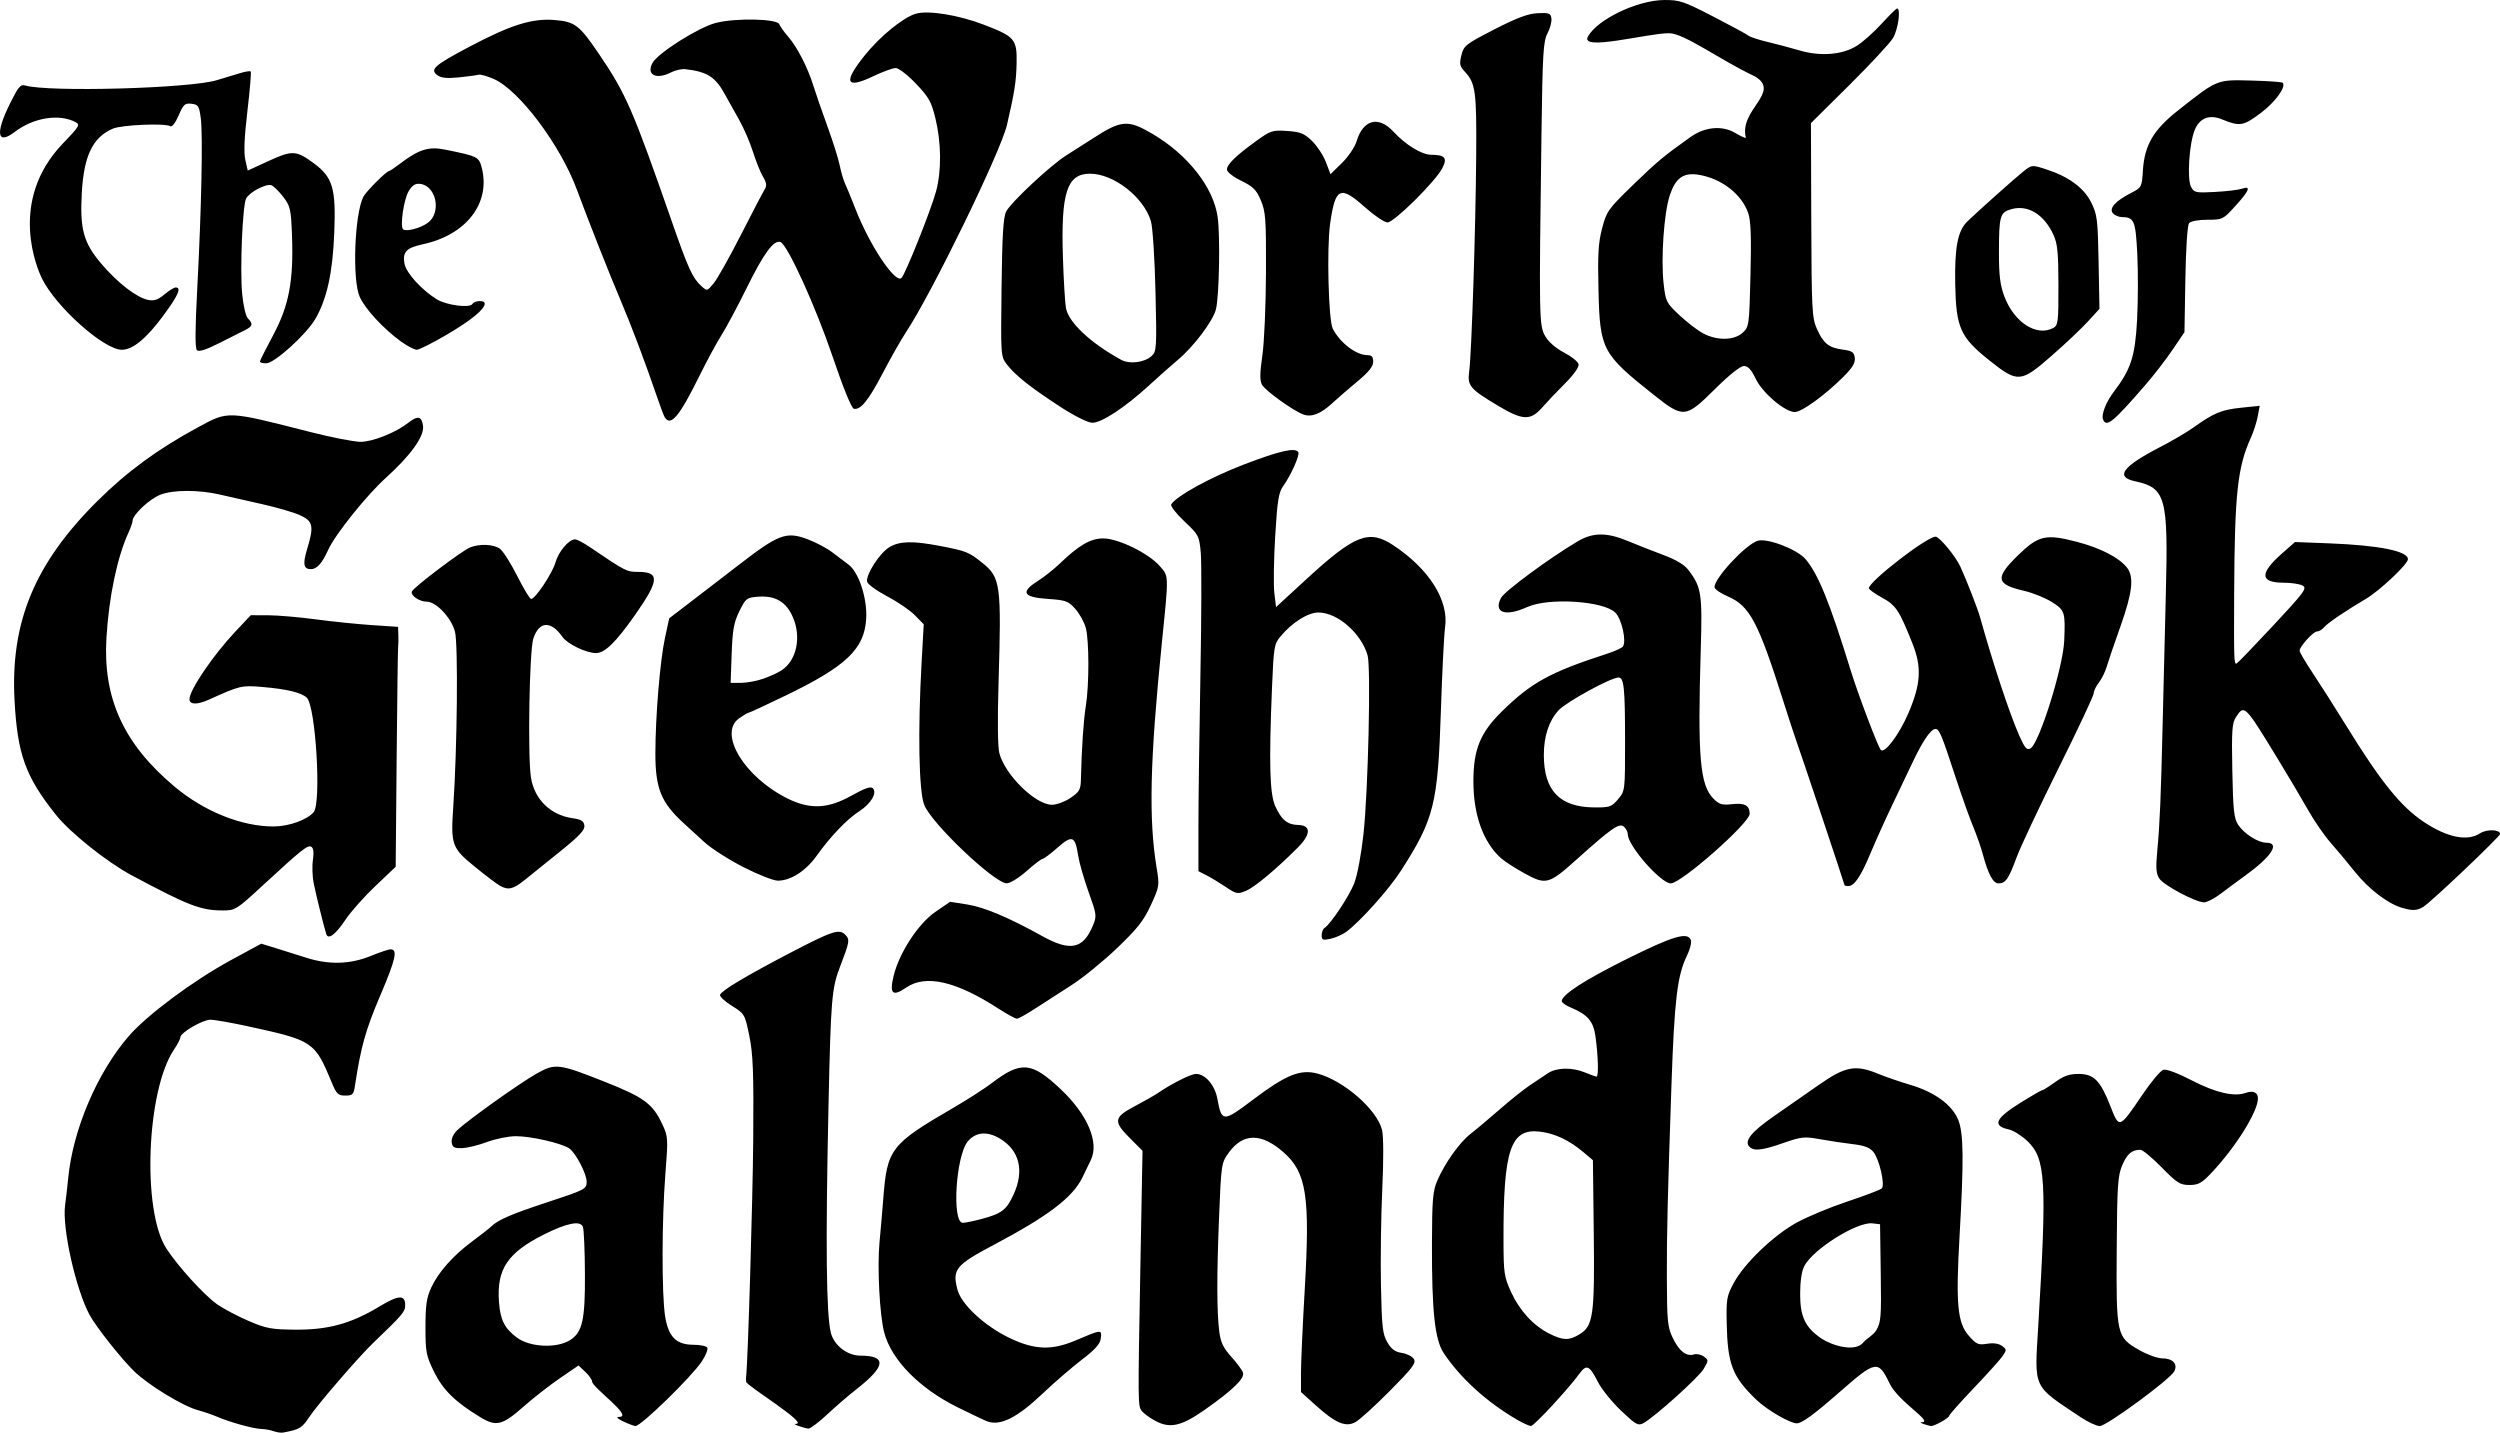 <?xml version="1.0" encoding="UTF-8" standalone="no"?>
<!-- Created with Inkscape (http://www.inkscape.org/) -->

<svg
   width="167.189mm"
   height="95.813mm"
   viewBox="0 0 167.189 95.813"
   version="1.1"
   id="svg1"
   xml:space="preserve"
   xmlns:inkscape="http://www.inkscape.org/namespaces/inkscape"
   xmlns:sodipodi="http://sodipodi.sourceforge.net/DTD/sodipodi-0.dtd"
   xmlns="http://www.w3.org/2000/svg"
   xmlns:svg="http://www.w3.org/2000/svg"><sodipodi:namedview
     id="namedview1"
     pagecolor="#ffffff"
     bordercolor="#000000"
     borderopacity="0.25"
     inkscape:showpageshadow="2"
     inkscape:pageopacity="0.0"
     inkscape:pagecheckerboard="0"
     inkscape:deskcolor="#d1d1d1"
     inkscape:document-units="mm"><inkscape:page
       x="0"
       y="0"
       width="167.189"
       height="95.813"
       id="page2"
       margin="0"
       bleed="0" /></sodipodi:namedview><defs
     id="defs1" /><g
     inkscape:label="Layer 1"
     inkscape:groupmode="layer"
     id="layer1"
     transform="translate(-14.933,-62.447)"><path
       style="fill:#000000;stroke-width:0.685"
       d="m 33.24,158.162 c -0.198,-0.077 -0.574,-0.146 -0.837,-0.153 -0.528,-0.014 -2.12,-0.455 -2.964,-0.822 -0.299,-0.13 -0.87,-0.325 -1.268,-0.433 -1.017,-0.277 -3.288,-1.661 -4.257,-2.593 -0.842,-0.81 -2.556,-2.976 -2.987,-3.773 -0.926,-1.714 -1.845,-5.817 -1.642,-7.33 0.067,-0.502 0.161,-1.32 0.209,-1.818 0.312,-3.247 1.939,-7.064 4.05,-9.502 1.231,-1.421 4.317,-3.716 6.835,-5.082 l 2.027,-1.1 0.962,0.296 c 0.529,0.163 1.447,0.452 2.039,0.641 1.509,0.484 2.934,0.448 4.302,-0.108 0.613,-0.249 1.214,-0.453 1.336,-0.453 0.502,0 0.362,0.637 -0.675,3.075 -0.992,2.332 -1.298,3.42 -1.695,6.028 -0.093,0.612 -0.158,0.679 -0.649,0.679 -0.48,0 -0.588,-0.103 -0.902,-0.86 -1.143,-2.756 -1.233,-2.817 -5.57,-3.764 -1.129,-0.246 -2.274,-0.448 -2.545,-0.448 -0.532,0 -2.014,0.866 -2.014,1.176 0,0.104 -0.191,0.473 -0.425,0.82 -1.837,2.723 -2.151,10.748 -0.521,13.286 0.77,1.199 2.565,3.17 3.425,3.762 0.436,0.3 1.381,0.798 2.1,1.107 1.159,0.498 1.513,0.563 3.119,0.576 2.18,0.017 3.717,-0.404 5.584,-1.532 1.319,-0.797 1.753,-0.821 1.753,-0.098 0,0.432 -0.154,0.612 -2.14,2.517 -0.981,0.941 -3.738,4.139 -4.287,4.972 -0.472,0.718 -0.641,0.817 -1.728,1.021 -0.151,0.028 -0.436,-0.012 -0.634,-0.089 z m 34.922,-0.494 c 0.886,0 -3.303,-2.547 -3.33,-2.813 -0.012,-0.116 -0.014,-0.266 -0.004,-0.333 0.117,-0.844 0.447,-11.832 0.478,-15.946 0.034,-4.434 -0.013,-5.64 -0.262,-6.853 -0.298,-1.454 -0.313,-1.479 -1.164,-2.009 -0.474,-0.295 -0.831,-0.629 -0.794,-0.741 0.093,-0.278 1.754,-1.272 4.675,-2.795 2.841,-1.482 3.29,-1.63 3.698,-1.222 0.32,0.32 0.295,0.47 -0.354,2.155 -0.549,1.427 -0.611,2.173 -0.765,9.239 -0.203,9.326 -0.153,14.047 0.162,15.247 0.217,0.828 1.102,1.509 1.959,1.509 1.802,0 1.716,0.715 -0.271,2.261 -0.498,0.388 -1.368,1.138 -1.934,1.667 -0.565,0.53 -1.136,0.959 -1.268,0.955 -0.132,-0.004 -1.191,-0.32 -0.826,-0.32 z M 56.34,157.202 c 0.988,0 -1.813,-1.971 -1.813,-2.372 0,-0.117 -0.204,-0.404 -0.453,-0.639 l -0.453,-0.426 -1.245,0.851 c -0.685,0.468 -1.797,1.338 -2.472,1.934 -1.367,1.206 -1.787,1.311 -2.803,0.701 -1.69,-1.015 -2.535,-1.836 -3.124,-3.032 -0.546,-1.11 -0.59,-1.33 -0.59,-3.013 0,-1.472 0.073,-1.974 0.387,-2.653 0.481,-1.04 1.483,-2.164 2.783,-3.121 0.548,-0.403 1.106,-0.841 1.24,-0.973 0.435,-0.429 1.346,-0.823 3.651,-1.581 2.644,-0.87 2.717,-0.908 2.717,-1.403 0,-0.541 -0.75,-1.966 -1.177,-2.237 -0.557,-0.353 -2.553,-0.807 -3.552,-0.807 -0.493,0 -1.362,0.175 -1.933,0.39 -0.57,0.214 -1.322,0.398 -1.671,0.408 -0.524,0.015 -0.644,-0.052 -0.691,-0.386 -0.035,-0.245 0.112,-0.566 0.373,-0.815 0.69,-0.659 4.167,-3.139 5.287,-3.772 1.271,-0.717 1.48,-0.692 4.638,0.562 2.572,1.021 3.143,1.445 3.786,2.813 0.387,0.823 0.394,0.94 0.206,3.328 -0.242,3.074 -0.25,8.072 -0.017,9.519 0.223,1.381 0.745,1.902 1.905,1.902 0.437,0 0.848,0.086 0.913,0.192 0.065,0.105 -0.098,0.518 -0.362,0.917 -0.686,1.037 -4.061,4.326 -4.439,4.326 -0.175,0 -1.635,-0.613 -1.092,-0.613 z m -3.292,-5.129 c 0.834,-0.521 1.02,-1.342 1.003,-4.43 -0.008,-1.56 -0.069,-2.976 -0.135,-3.148 -0.167,-0.436 -1.044,-0.268 -2.567,0.49 -2.467,1.228 -3.21,2.332 -3.047,4.531 0.089,1.203 0.371,1.765 1.198,2.382 0.868,0.648 2.65,0.736 3.548,0.175 z m 39.145,5.394 c -0.356,-0.193 -0.755,-0.482 -0.887,-0.641 -0.282,-0.339 -0.281,-0.315 -0.102,-10.072 l 0.135,-7.348 -0.835,-0.835 c -1.13,-1.13 -1.092,-1.402 0.297,-2.134 0.623,-0.328 1.336,-0.735 1.585,-0.905 0.924,-0.63 2.197,-1.266 2.532,-1.266 0.619,0 1.263,0.753 1.43,1.674 0.283,1.555 0.382,1.558 2.349,0.071 2.233,-1.687 3.19,-2.076 4.351,-1.766 1.756,0.468 3.982,2.417 4.311,3.773 0.099,0.408 0.105,2.006 0.014,3.947 -0.084,1.793 -0.124,4.692 -0.089,6.441 0.056,2.784 0.109,3.258 0.427,3.804 0.27,0.464 0.519,0.647 0.969,0.714 0.333,0.05 0.695,0.233 0.804,0.406 0.168,0.267 -0.078,0.594 -1.612,2.141 -0.995,1.004 -2.033,1.944 -2.305,2.088 -0.656,0.347 -1.326,0.059 -2.654,-1.139 l -0.976,-0.881 -6.9e-4,-1.263 c -5.6e-4,-0.694 0.113,-3.219 0.252,-5.61 0.363,-6.233 0.118,-7.809 -1.423,-9.163 -1.482,-1.301 -2.701,-1.293 -3.655,0.024 -0.498,0.688 -0.508,0.751 -0.651,4.284 -0.162,3.986 -0.156,6.401 0.019,7.734 0.089,0.676 0.277,1.064 0.79,1.63 0.371,0.409 0.726,0.885 0.788,1.059 0.139,0.383 -0.661,1.162 -2.572,2.504 -1.55,1.088 -2.317,1.258 -3.293,0.727 z m 24.196,-0.076 c -2.026,-1.175 -3.804,-2.792 -4.915,-4.47 -0.586,-0.885 -0.791,-2.811 -0.778,-7.3 0.008,-2.922 0.058,-3.522 0.351,-4.205 0.502,-1.171 1.488,-2.563 2.214,-3.125 0.35,-0.271 1.221,-1.004 1.935,-1.628 0.714,-0.624 1.632,-1.358 2.039,-1.63 0.408,-0.273 0.955,-0.638 1.215,-0.812 0.582,-0.389 1.629,-0.408 2.494,-0.046 0.358,0.149 0.702,0.272 0.764,0.272 0.141,1.7e-4 0.102,-1.401 -0.074,-2.678 -0.142,-1.029 -0.518,-1.468 -1.669,-1.949 -0.324,-0.135 -0.589,-0.323 -0.589,-0.418 0,-0.43 1.527,-1.419 4.38,-2.836 3.083,-1.531 4.04,-1.813 4.255,-1.253 0.06,0.157 -0.057,0.626 -0.261,1.042 -0.642,1.308 -0.839,2.943 -1.033,8.545 -0.262,7.592 -0.322,10.081 -0.312,13.005 0.01,2.923 0.047,3.299 0.403,4.034 0.424,0.875 0.908,1.246 1.415,1.085 0.176,-0.056 0.47,0.009 0.654,0.143 0.325,0.237 0.324,0.261 -0.009,0.826 -0.341,0.577 -3.296,3.233 -4.041,3.632 -0.345,0.185 -0.509,0.092 -1.49,-0.843 -0.606,-0.578 -1.295,-1.432 -1.532,-1.898 -0.57,-1.123 -0.774,-1.22 -1.234,-0.586 -0.743,1.024 -3.051,3.517 -3.254,3.515 -0.113,-0.001 -0.532,-0.191 -0.931,-0.422 z m 4.182,-5.715 c 0.911,-0.555 1.011,-1.27 0.946,-6.782 l -0.057,-4.857 -0.634,-0.536 c -0.949,-0.802 -1.913,-1.257 -2.914,-1.375 -1.97,-0.233 -2.448,1.205 -2.431,7.317 0.006,2.153 0.043,2.399 0.516,3.429 0.572,1.244 1.489,2.235 2.566,2.773 0.91,0.454 1.305,0.46 2.006,0.032 z m 22.867,5.884 c 0.844,0 -1.542,-1.354 -2.14,-2.598 -0.758,-1.576 -0.911,-1.549 -3.353,0.591 -1.679,1.472 -2.511,2.081 -2.843,2.081 -0.468,0 -2.016,-0.904 -2.73,-1.593 -1.592,-1.538 -1.909,-2.365 -1.965,-5.123 -0.033,-1.602 0.004,-1.809 0.482,-2.687 0.715,-1.313 2.635,-3.155 4.183,-4.013 0.712,-0.394 2.249,-1.034 3.416,-1.422 1.167,-0.388 2.197,-0.781 2.289,-0.872 0.234,-0.234 -0.158,-1.943 -0.559,-2.438 -0.238,-0.295 -0.607,-0.434 -1.389,-0.525 -0.586,-0.069 -1.572,-0.217 -2.192,-0.329 -1.035,-0.188 -1.233,-0.167 -2.432,0.251 -1.434,0.501 -1.971,0.561 -2.279,0.253 -0.373,-0.373 0.128,-0.996 1.646,-2.049 0.811,-0.562 2.167,-1.507 3.014,-2.099 1.755,-1.228 2.448,-1.356 3.952,-0.729 0.467,0.195 1.438,0.528 2.157,0.741 1.62,0.479 2.796,1.341 3.197,2.341 0.358,0.895 0.379,2.654 0.09,7.717 -0.262,4.601 -0.147,5.85 0.617,6.72 0.502,0.572 0.633,0.629 1.222,0.535 0.422,-0.068 0.781,-0.017 0.997,0.142 0.316,0.231 0.319,0.275 0.043,0.677 -0.162,0.236 -1.033,1.204 -1.935,2.15 -0.902,0.947 -1.641,1.78 -1.642,1.852 -0.002,0.14 -0.973,0.685 -1.216,0.683 -0.08,-6.2e-4 -0.931,-0.254 -0.63,-0.254 z m -3.874,-5.356 c 0.164,-0.219 0.628,-0.444 0.829,-0.77 0.334,-0.545 0.36,-0.859 0.317,-3.854 l -0.047,-3.261 -0.514,-0.059 c -1.025,-0.117 -3.972,1.732 -4.554,2.859 -0.174,0.337 -0.276,1.028 -0.276,1.874 0,1.52 0.349,2.243 1.435,2.975 0.663,0.447 2.269,0.957 2.81,0.235 z m 14.5,5.009 c -3.235,-2.158 -3.078,-1.818 -2.819,-6.137 0.581,-9.692 0.496,-11.149 -0.72,-12.31 -0.382,-0.365 -0.942,-0.717 -1.245,-0.784 -1.135,-0.249 -0.921,-0.733 0.799,-1.805 0.727,-0.453 1.373,-0.824 1.435,-0.824 0.062,0 0.45,-0.245 0.863,-0.543 0.563,-0.408 0.949,-0.543 1.546,-0.543 1.036,0 1.468,0.432 2.136,2.135 0.61,1.555 0.579,1.566 2.172,-0.779 0.57,-0.839 1.186,-1.572 1.37,-1.631 0.205,-0.065 0.95,0.211 1.93,0.717 1.589,0.82 2.816,1.102 3.588,0.825 0.49,-0.176 0.815,-0.029 0.815,0.368 0,0.89 -1.51,3.3 -3.148,5.022 -0.615,0.647 -0.844,0.77 -1.434,0.77 -0.624,0 -0.829,-0.13 -1.856,-1.177 -0.635,-0.648 -1.274,-1.177 -1.42,-1.177 -0.573,0 -0.887,0.266 -1.214,1.027 -0.301,0.703 -0.344,1.346 -0.372,5.635 -0.038,5.732 -0.008,5.863 1.503,6.73 0.531,0.304 1.22,0.554 1.532,0.555 0.719,0.002 1.071,0.385 0.808,0.878 -0.29,0.542 -4.527,3.652 -4.975,3.652 -0.216,0 -0.798,-0.271 -1.294,-0.602 z m -73.089,0.297 c -0.149,-0.052 -1.04,-0.473 -1.98,-0.937 -2.558,-1.262 -4.431,-3.16 -4.924,-4.991 -0.311,-1.156 -0.48,-4.381 -0.319,-6.074 0.082,-0.853 0.195,-2.163 0.252,-2.91 0.252,-3.309 0.502,-3.635 4.634,-6.035 0.957,-0.556 2.132,-1.31 2.612,-1.676 1.965,-1.5 2.668,-1.438 4.623,0.407 1.786,1.685 2.582,3.553 2.013,4.725 -0.084,0.173 -0.34,0.701 -0.568,1.174 -0.641,1.326 -2.281,2.575 -5.891,4.486 -2.594,1.373 -2.827,1.66 -2.459,3.027 0.267,0.992 1.815,2.422 3.489,3.225 1.66,0.795 2.812,0.837 4.405,0.159 1.74,-0.741 1.759,-0.742 1.69,-0.152 -0.045,0.388 -0.357,0.741 -1.277,1.446 -0.67,0.513 -1.84,1.524 -2.6,2.246 -1.705,1.619 -2.82,2.186 -3.7,1.88 z m -0.445,-13.53 c 1.399,-0.372 1.71,-0.608 2.192,-1.662 0.72,-1.573 0.393,-2.927 -0.897,-3.714 -0.859,-0.524 -1.633,-0.462 -2.167,0.172 -0.806,0.957 -1.082,5.455 -0.335,5.449 0.161,-0.001 0.705,-0.112 1.208,-0.246 z m 1.23,-14.045 c -2.873,-1.87 -4.907,-2.342 -6.223,-1.444 -0.915,0.625 -1.132,0.425 -0.843,-0.778 0.367,-1.528 1.644,-3.491 2.783,-4.275 l 0.992,-0.683 1.151,0.181 c 1.135,0.178 2.772,0.868 5.016,2.115 1.871,1.04 2.731,0.864 3.38,-0.691 0.275,-0.658 0.265,-0.735 -0.282,-2.258 -0.312,-0.867 -0.626,-1.966 -0.699,-2.441 -0.201,-1.317 -0.398,-1.391 -1.388,-0.519 -0.468,0.412 -0.919,0.75 -1.001,0.75 -0.082,0 -0.563,0.367 -1.067,0.815 -0.508,0.451 -1.097,0.814 -1.319,0.812 -0.825,-0.006 -5.045,-4.017 -5.52,-5.246 -0.359,-0.93 -0.432,-4.912 -0.174,-9.527 l 0.142,-2.549 -0.595,-0.607 c -0.327,-0.334 -1.166,-0.906 -1.863,-1.271 -0.697,-0.365 -1.295,-0.802 -1.328,-0.971 -0.091,-0.469 0.833,-1.906 1.478,-2.3 0.686,-0.418 1.554,-0.442 3.382,-0.092 1.77,0.339 1.942,0.407 2.848,1.135 1.218,0.978 1.28,1.439 1.082,8.011 -0.076,2.522 -0.055,4.315 0.057,4.729 0.393,1.458 2.417,3.436 3.516,3.436 0.311,0 0.869,-0.207 1.241,-0.459 0.593,-0.403 0.678,-0.553 0.694,-1.223 0.047,-2.074 0.173,-3.949 0.33,-4.93 0.227,-1.42 0.225,-4.344 -0.003,-5.215 -0.099,-0.378 -0.414,-0.948 -0.699,-1.268 -0.474,-0.531 -0.634,-0.589 -1.846,-0.672 -1.648,-0.112 -1.843,-0.453 -0.68,-1.187 0.42,-0.265 1.095,-0.8 1.5,-1.189 1.271,-1.221 2.047,-1.669 2.892,-1.669 0.999,0 3.022,0.987 3.771,1.84 0.623,0.709 0.617,0.514 0.152,5.104 -0.802,7.924 -0.894,11.827 -0.354,15.081 0.198,1.195 0.189,1.252 -0.385,2.498 -0.478,1.038 -0.9,1.573 -2.262,2.876 -0.921,0.88 -2.296,1.998 -3.057,2.483 -0.761,0.486 -1.848,1.186 -2.417,1.557 -0.569,0.371 -1.118,0.676 -1.221,0.679 -0.103,0.003 -0.633,-0.285 -1.177,-0.639 z m 21.563,-4.946 c 0,-0.201 0.083,-0.417 0.185,-0.48 0.402,-0.249 1.645,-2.114 1.987,-2.983 0.21,-0.532 0.473,-1.932 0.623,-3.315 0.313,-2.884 0.503,-11.14 0.274,-11.938 -0.423,-1.475 -2.017,-2.865 -3.285,-2.865 -0.699,0 -1.745,0.656 -2.525,1.583 -0.44,0.522 -0.468,0.692 -0.582,3.424 -0.21,5.072 -0.154,7.13 0.217,7.946 0.419,0.921 0.811,1.242 1.533,1.257 0.864,0.017 0.862,0.617 -0.003,1.487 -1.444,1.452 -2.886,2.659 -3.472,2.908 -0.576,0.244 -0.65,0.23 -1.359,-0.245 -0.412,-0.277 -0.994,-0.628 -1.293,-0.781 l -0.543,-0.278 -0.001,-2.989 c -6.02e-4,-1.644 0.059,-6.168 0.132,-10.054 0.073,-3.886 0.085,-7.595 0.026,-8.242 -0.104,-1.143 -0.137,-1.205 -1.102,-2.115 -0.547,-0.516 -0.941,-1.026 -0.874,-1.133 0.346,-0.56 2.618,-1.806 4.86,-2.665 2.392,-0.917 3.436,-1.154 3.639,-0.826 0.112,0.181 -0.481,1.52 -0.99,2.235 -0.331,0.464 -0.409,0.944 -0.557,3.383 -0.095,1.563 -0.121,3.27 -0.058,3.793 l 0.114,0.951 2.025,-1.862 c 3.249,-2.988 4.188,-3.353 5.827,-2.267 2.392,1.585 3.721,3.7 3.452,5.495 -0.068,0.455 -0.194,2.963 -0.279,5.573 -0.203,6.231 -0.452,7.233 -2.66,10.674 -0.817,1.274 -2.752,3.435 -3.682,4.113 -0.249,0.181 -0.718,0.387 -1.042,0.457 -0.512,0.111 -0.589,0.08 -0.589,-0.238 z m -66.568,-0.073 c -0.15,-0.457 -0.683,-2.606 -0.842,-3.393 -0.091,-0.448 -0.115,-1.152 -0.053,-1.564 0.073,-0.489 0.038,-0.794 -0.102,-0.88 -0.239,-0.148 -0.618,0.153 -3.25,2.58 -1.764,1.626 -1.843,1.676 -2.682,1.675 -1.47,-0.002 -2.286,-0.317 -6.117,-2.367 -1.62,-0.867 -4.087,-2.837 -5.024,-4.014 -2.047,-2.568 -2.584,-4.049 -2.779,-7.657 -0.284,-5.241 1.341,-9.16 5.522,-13.323 1.985,-1.976 4.042,-3.486 6.738,-4.945 2.063,-1.116 1.896,-1.123 7.533,0.313 1.413,0.36 2.921,0.654 3.351,0.653 0.809,-0.002 2.35,-0.615 3.176,-1.265 0.641,-0.505 0.902,-0.456 0.997,0.188 0.102,0.694 -0.81,1.972 -2.487,3.487 -1.291,1.167 -3.392,3.789 -3.852,4.81 -0.408,0.905 -0.759,1.296 -1.162,1.296 -0.492,0 -0.553,-0.343 -0.244,-1.363 0.463,-1.526 0.392,-1.851 -0.493,-2.25 -0.423,-0.191 -1.585,-0.528 -2.581,-0.748 -0.996,-0.22 -2.219,-0.497 -2.717,-0.616 -1.436,-0.342 -3.184,-0.341 -4.042,0.003 -0.729,0.292 -1.846,1.343 -1.846,1.738 0,0.106 -0.118,0.45 -0.262,0.764 -0.761,1.656 -1.316,4.286 -1.484,7.034 -0.249,4.068 1.14,7.115 4.551,9.979 1.984,1.666 4.495,2.674 6.642,2.665 1.014,-0.004 2.24,-0.447 2.667,-0.962 0.519,-0.628 0.134,-7.05 -0.459,-7.643 -0.344,-0.344 -1.31,-0.579 -2.959,-0.721 -1.408,-0.121 -1.502,-0.099 -3.595,0.847 -0.783,0.354 -1.296,0.34 -1.296,-0.035 0,-0.604 1.57,-2.922 3.035,-4.48 l 1.064,-1.132 1.166,0.003 c 0.641,0.002 2.062,0.124 3.158,0.271 1.096,0.147 2.787,0.321 3.759,0.386 l 1.766,0.118 0.021,0.561 c 0.012,0.309 0.006,0.64 -0.013,0.736 -0.019,0.096 -0.064,3.453 -0.1,7.461 l -0.065,7.287 -1.365,1.296 c -0.751,0.713 -1.651,1.728 -2.001,2.255 -0.651,0.981 -1.145,1.349 -1.275,0.952 z m 138.793,-1.765 c -0.946,-0.284 -2.207,-1.25 -3.116,-2.387 -0.498,-0.623 -1.241,-1.512 -1.651,-1.977 -0.41,-0.464 -1.085,-1.445 -1.499,-2.179 -0.415,-0.734 -1.326,-2.273 -2.025,-3.418 -2.205,-3.614 -2.232,-3.641 -2.789,-2.792 -0.265,0.405 -0.299,0.894 -0.247,3.586 0.051,2.633 0.111,3.195 0.387,3.616 0.397,0.605 1.337,1.204 1.892,1.205 0.944,0.001 0.34,0.935 -1.427,2.206 -0.461,0.332 -1.187,0.868 -1.612,1.192 -0.426,0.324 -0.932,0.589 -1.125,0.589 -0.558,0 -2.697,-1.137 -2.996,-1.592 -0.219,-0.333 -0.245,-0.708 -0.133,-1.902 0.167,-1.781 0.239,-3.502 0.358,-8.552 0.049,-2.092 0.144,-5.964 0.211,-8.605 0.163,-6.464 -0.003,-7.067 -2.073,-7.513 -1.339,-0.288 -0.823,-0.987 1.688,-2.282 0.797,-0.411 1.827,-1.018 2.288,-1.348 1.312,-0.939 1.832,-1.151 3.148,-1.286 l 1.226,-0.126 -0.132,0.707 c -0.073,0.389 -0.28,1.033 -0.461,1.432 -0.891,1.965 -1.083,3.741 -1.115,10.325 -0.022,4.558 -0.012,4.848 0.164,4.77 0.075,-0.033 1.178,-1.177 2.45,-2.542 2.105,-2.259 2.281,-2.499 1.958,-2.672 -0.195,-0.105 -0.758,-0.19 -1.251,-0.19 -1.61,0 -1.642,-0.619 -0.1,-1.976 l 0.847,-0.745 2.282,0.088 c 3.344,0.13 5.271,0.517 5.271,1.061 0,0.326 -1.884,2.104 -2.808,2.649 -1.384,0.817 -2.565,1.619 -2.798,1.9 -0.129,0.156 -0.34,0.283 -0.468,0.283 -0.256,0 -1.171,1.009 -1.171,1.29 0,0.097 0.392,0.763 0.871,1.481 0.479,0.718 1.508,2.336 2.287,3.597 2.283,3.697 3.611,5.341 5.137,6.362 1.562,1.046 2.922,1.326 3.763,0.775 0.453,-0.297 1.349,-0.271 1.347,0.039 -0.001,0.179 -4.664,4.604 -5.143,4.881 -0.438,0.253 -0.721,0.263 -1.431,0.05 z M 48.345,121.669 c -0.199,-0.113 -0.95,-0.684 -1.669,-1.268 -1.526,-1.241 -1.605,-1.462 -1.431,-4.003 0.266,-3.886 0.334,-10.902 0.113,-11.716 -0.252,-0.93 -1.258,-1.997 -1.883,-1.997 -0.491,0 -1.095,-0.411 -0.998,-0.679 0.099,-0.274 3.384,-2.758 3.913,-2.959 0.644,-0.245 1.55,-0.202 1.971,0.093 0.204,0.143 0.723,0.958 1.153,1.811 0.431,0.854 0.852,1.552 0.937,1.552 0.28,0 1.419,-1.71 1.63,-2.446 0.21,-0.733 0.895,-1.54 1.308,-1.54 0.124,0 0.556,0.224 0.961,0.498 2.429,1.645 2.488,1.676 3.245,1.676 1.474,0 1.437,0.554 -0.19,2.876 -1.286,1.835 -2.029,2.56 -2.621,2.555 -0.657,-0.005 -1.905,-0.609 -2.235,-1.08 -0.775,-1.106 -1.563,-1.062 -1.95,0.11 -0.265,0.802 -0.384,7.868 -0.158,9.294 0.233,1.463 1.313,2.515 2.792,2.72 0.562,0.078 0.737,0.187 0.78,0.486 0.042,0.297 -0.325,0.692 -1.603,1.721 -0.912,0.734 -1.987,1.6 -2.389,1.924 -0.78,0.628 -1.102,0.699 -1.678,0.372 z m 89.94,-0.032 c 0,-0.074 -2.954,-8.916 -3.276,-9.805 -0.108,-0.299 -0.468,-1.399 -0.799,-2.445 -1.7,-5.367 -2.258,-6.421 -3.735,-7.057 -0.486,-0.209 -0.884,-0.488 -0.884,-0.62 0,-0.608 2.079,-2.842 2.882,-3.097 0.638,-0.202 2.65,0.569 3.21,1.231 0.852,1.007 1.612,2.883 3.023,7.459 0.485,1.574 1.829,5.117 2.008,5.297 0.263,0.263 1.232,-1.032 1.849,-2.471 0.831,-1.94 0.897,-3.066 0.272,-4.637 -0.891,-2.238 -1.112,-2.572 -2.037,-3.075 -0.485,-0.264 -0.881,-0.549 -0.881,-0.634 0,-0.45 3.875,-3.446 4.457,-3.446 0.257,0 1.335,1.299 1.654,1.993 0.43,0.935 1.167,2.83 1.337,3.442 0.854,3.062 1.96,6.403 2.597,7.843 0.382,0.864 0.517,1.02 0.762,0.883 0.583,-0.326 2.181,-5.428 2.255,-7.199 0.08,-1.927 0.045,-2.039 -0.817,-2.586 -0.439,-0.279 -1.275,-0.617 -1.857,-0.751 -1.897,-0.438 -1.973,-0.856 -0.429,-2.367 1.374,-1.344 1.871,-1.459 3.956,-0.912 1.572,0.412 2.79,1.038 3.336,1.713 0.494,0.61 0.38,1.667 -0.421,3.919 -0.408,1.146 -0.824,2.367 -0.926,2.714 -0.101,0.347 -0.338,0.827 -0.526,1.066 -0.188,0.239 -0.342,0.561 -0.342,0.714 0,0.154 -1.057,2.405 -2.349,5.002 -1.292,2.598 -2.557,5.287 -2.811,5.977 -0.536,1.451 -0.733,1.735 -1.205,1.735 -0.369,0 -0.691,-0.603 -1.065,-1.993 -0.121,-0.448 -0.407,-1.264 -0.637,-1.811 -0.23,-0.548 -0.752,-2.015 -1.161,-3.261 -0.965,-2.939 -1.099,-3.261 -1.357,-3.261 -0.308,0 -0.853,0.8 -1.545,2.264 -0.329,0.697 -0.95,2.002 -1.38,2.898 -0.43,0.897 -1.068,2.313 -1.418,3.148 -0.663,1.582 -1.081,2.196 -1.494,2.196 -0.134,0 -0.244,-0.031 -0.244,-0.068 z m -21.398,-0.783 c -0.635,-0.349 -1.348,-0.81 -1.584,-1.024 -1.186,-1.076 -1.835,-2.888 -1.835,-5.125 0,-2.135 0.451,-3.247 1.892,-4.667 1.977,-1.948 3.239,-2.64 7.075,-3.882 0.498,-0.161 0.963,-0.375 1.032,-0.474 0.248,-0.353 -0.074,-1.813 -0.496,-2.253 -0.763,-0.795 -4.469,-1.037 -5.906,-0.385 -1.462,0.663 -2.27,0.38 -1.75,-0.614 0.234,-0.446 3.226,-2.654 5.115,-3.774 1.049,-0.622 1.969,-0.62 3.453,0.006 0.498,0.21 1.505,0.606 2.237,0.879 0.924,0.345 1.459,0.666 1.748,1.05 0.846,1.122 0.916,1.575 0.805,5.263 -0.217,7.219 -0.057,9.098 0.851,10.006 0.384,0.384 0.575,0.44 1.243,0.365 0.846,-0.095 1.176,0.086 1.176,0.647 0,0.614 -4.578,4.651 -5.274,4.651 -0.669,0 -2.875,-2.518 -2.877,-3.284 -3.7e-4,-0.162 -0.121,-0.395 -0.268,-0.517 -0.305,-0.253 -0.823,0.11 -3.166,2.212 -1.847,1.658 -2.038,1.708 -3.473,0.919 z m 6.256,-4.96 c 0.468,-0.556 0.469,-0.564 0.467,-3.94 -0.003,-3.521 -0.073,-4.198 -0.439,-4.198 -0.509,0 -3.499,1.638 -4.012,2.198 -0.646,0.705 -0.981,1.726 -0.981,2.987 0,2.384 1.066,3.488 3.38,3.503 1.028,0.007 1.153,-0.037 1.585,-0.55 z m -58.489,4.545 c -0.975,-0.497 -2.154,-1.251 -2.618,-1.676 -0.465,-0.425 -1.086,-0.993 -1.38,-1.263 -1.508,-1.381 -1.894,-2.327 -1.894,-4.64 0,-2.487 0.309,-6.212 0.644,-7.763 l 0.281,-1.3 1.732,-1.326 c 0.953,-0.73 2.232,-1.714 2.844,-2.187 2.734,-2.117 3.25,-2.313 4.673,-1.777 0.564,0.213 1.31,0.608 1.658,0.878 0.348,0.27 0.835,0.638 1.082,0.818 0.69,0.501 1.271,2.287 1.184,3.64 -0.13,2.01 -1.329,3.153 -5.356,5.105 -1.32,0.64 -2.448,1.163 -2.508,1.163 -0.06,0 -0.345,0.169 -0.635,0.375 -1.418,1.009 0.354,3.935 3.248,5.365 1.5,0.741 2.691,0.687 4.259,-0.191 0.885,-0.496 1.296,-0.639 1.435,-0.5 0.307,0.307 -0.12,1.035 -0.902,1.538 -0.824,0.529 -1.918,1.671 -2.85,2.976 -0.731,1.022 -1.738,1.669 -2.6,1.669 -0.287,0 -1.32,-0.406 -2.295,-0.903 z m 1.318,-12.598 c 0.429,-0.15 0.984,-0.405 1.232,-0.568 0.996,-0.653 1.331,-2.198 0.765,-3.527 -0.445,-1.044 -1.171,-1.479 -2.324,-1.395 -0.779,0.057 -0.835,0.1 -1.263,0.965 -0.372,0.752 -0.46,1.237 -0.518,2.853 l -0.07,1.947 0.699,-0.003 c 0.385,-10e-4 1.051,-0.125 1.48,-0.274 z M 85.842,89.651 C 83.876,88.376 82.844,87.56 82.28,86.834 81.859,86.292 81.857,86.273 81.912,81.688 c 0.042,-3.516 0.116,-4.719 0.31,-5.096 0.323,-0.625 3.007,-3.129 4.038,-3.767 0.429,-0.266 1.204,-0.759 1.721,-1.096 1.937,-1.262 2.375,-1.298 4.018,-0.333 2.37,1.392 4.088,3.582 4.365,5.565 0.181,1.299 0.104,5.339 -0.118,6.185 -0.209,0.795 -1.491,2.488 -2.562,3.384 -0.428,0.358 -1.287,1.12 -1.909,1.692 -1.58,1.455 -3.182,2.509 -3.796,2.497 -0.3,-0.006 -1.176,-0.443 -2.138,-1.067 z m 6.105,-3.394 c 0.336,-0.304 0.349,-0.518 0.26,-4.31 -0.051,-2.194 -0.188,-4.31 -0.303,-4.7 -0.474,-1.609 -2.49,-3.184 -4.074,-3.184 -1.545,0 -1.953,1.258 -1.814,5.593 0.049,1.532 0.141,3.062 0.205,3.402 0.18,0.96 1.664,2.346 3.696,3.455 0.557,0.304 1.55,0.179 2.029,-0.255 z m 63.624,4.231 c -0.123,-0.32 0.212,-1.169 0.725,-1.842 1.142,-1.498 1.424,-2.363 1.554,-4.776 0.068,-1.259 0.075,-3.25 0.016,-4.425 -0.113,-2.248 -0.208,-2.475 -1.036,-2.481 -0.212,-0.002 -0.482,-0.12 -0.601,-0.262 -0.269,-0.324 0.183,-0.822 1.229,-1.356 0.698,-0.356 0.712,-0.383 0.784,-1.509 0.107,-1.686 0.706,-2.708 2.344,-4.001 2.645,-2.089 2.583,-2.063 4.883,-2.003 1.112,0.029 2.065,0.095 2.117,0.147 0.26,0.26 -0.482,1.287 -1.464,2.025 -1.161,0.872 -1.406,0.913 -2.579,0.429 -0.847,-0.349 -1.499,-0.104 -1.83,0.689 -0.377,0.903 -0.534,3.297 -0.25,3.827 0.203,0.38 0.313,0.403 1.609,0.333 0.765,-0.041 1.574,-0.138 1.798,-0.216 0.624,-0.215 0.498,0.115 -0.437,1.145 -0.828,0.913 -0.864,0.931 -1.88,0.931 -0.61,0 -1.113,0.093 -1.224,0.228 -0.112,0.135 -0.214,1.667 -0.249,3.759 l -0.06,3.531 -0.797,1.177 c -0.438,0.648 -1.253,1.704 -1.811,2.347 -2.184,2.519 -2.62,2.873 -2.838,2.304 z m -96.181,-0.129 c -0.064,-0.104 -0.302,-0.735 -0.53,-1.404 -0.732,-2.153 -1.73,-4.799 -2.404,-6.378 -0.73,-1.71 -2.16,-5.328 -2.946,-7.453 -1.101,-2.976 -3.852,-6.642 -5.549,-7.392 -0.443,-0.196 -0.905,-0.325 -1.026,-0.288 -0.122,0.038 -0.712,0.118 -1.313,0.178 -0.797,0.08 -1.186,0.04 -1.442,-0.147 -0.519,-0.379 -0.198,-0.664 2.148,-1.904 2.754,-1.456 4.183,-1.906 5.676,-1.786 1.381,0.111 1.668,0.33 2.984,2.271 1.819,2.683 2.251,3.677 4.896,11.268 1.077,3.092 1.367,3.724 1.947,4.249 0.389,0.352 0.391,0.352 0.832,-0.182 0.243,-0.294 1.06,-1.749 1.817,-3.232 0.756,-1.484 1.469,-2.847 1.583,-3.031 0.164,-0.262 0.141,-0.445 -0.106,-0.865 -0.173,-0.292 -0.477,-1.048 -0.675,-1.679 -0.199,-0.631 -0.617,-1.596 -0.931,-2.144 -0.313,-0.548 -0.719,-1.274 -0.901,-1.613 -0.661,-1.232 -1.194,-1.58 -2.684,-1.753 -0.242,-0.028 -0.666,0.066 -0.942,0.208 -1,0.517 -1.686,0.179 -1.258,-0.62 0.354,-0.662 3.076,-2.384 4.239,-2.682 1.337,-0.342 4.125,-0.282 4.249,0.093 0.045,0.134 0.305,0.5 0.58,0.815 0.608,0.697 1.316,2.073 1.692,3.288 0.154,0.498 0.577,1.721 0.941,2.717 0.363,0.996 0.735,2.178 0.826,2.627 0.091,0.448 0.245,0.978 0.342,1.177 0.097,0.199 0.416,0.976 0.708,1.726 0.946,2.43 2.674,5.019 3.078,4.614 0.267,-0.268 1.971,-4.538 2.313,-5.797 0.371,-1.367 0.353,-3.252 -0.047,-4.891 -0.269,-1.101 -0.441,-1.406 -1.303,-2.31 -0.547,-0.574 -1.152,-1.042 -1.347,-1.042 -0.195,0 -0.876,0.249 -1.513,0.553 -1.828,0.872 -2.017,0.417 -0.575,-1.382 1.04,-1.297 2.587,-2.56 3.437,-2.804 0.832,-0.239 2.839,0.085 4.526,0.73 2.09,0.798 2.24,0.975 2.207,2.59 -0.025,1.205 -0.136,1.919 -0.644,4.117 -0.411,1.78 -5.021,11.246 -6.749,13.858 -0.33,0.498 -1.024,1.721 -1.544,2.717 -0.964,1.848 -1.493,2.502 -1.948,2.408 -0.155,-0.032 -0.714,-1.404 -1.422,-3.495 -1.136,-3.352 -3.006,-7.463 -3.48,-7.651 -0.44,-0.175 -1.106,0.721 -2.236,3.011 -0.62,1.257 -1.387,2.693 -1.703,3.191 -0.317,0.498 -0.988,1.74 -1.492,2.759 -1.335,2.7 -1.916,3.395 -2.309,2.759 z m 42.707,-0.192 c -0.701,-0.262 -2.559,-1.6 -2.771,-1.996 -0.149,-0.279 -0.143,-0.782 0.027,-1.944 0.126,-0.862 0.235,-3.36 0.243,-5.552 0.013,-3.579 -0.022,-4.071 -0.343,-4.828 -0.299,-0.705 -0.513,-0.919 -1.313,-1.311 -0.551,-0.27 -0.956,-0.59 -0.956,-0.754 0,-0.339 0.631,-0.95 1.993,-1.93 0.934,-0.672 1.061,-0.713 2.04,-0.645 0.884,0.061 1.138,0.163 1.658,0.667 0.338,0.328 0.754,0.962 0.925,1.409 l 0.311,0.813 0.769,-0.755 c 0.432,-0.424 0.861,-1.063 0.98,-1.458 0.43,-1.434 1.46,-1.708 2.441,-0.649 0.839,0.906 1.902,1.56 2.541,1.563 0.931,0.005 1.102,0.212 0.743,0.905 -0.456,0.882 -3.225,3.621 -3.661,3.621 -0.202,0 -0.87,-0.448 -1.484,-0.996 -1.689,-1.507 -2.007,-1.36 -2.355,1.087 -0.231,1.628 -0.11,6.455 0.176,7.01 0.497,0.964 1.565,1.776 2.335,1.776 0.272,0 0.371,0.117 0.371,0.439 0,0.313 -0.298,0.686 -1.042,1.304 -0.573,0.476 -1.327,1.129 -1.676,1.452 -0.783,0.726 -1.41,0.974 -1.95,0.772 z m 13.079,-0.549 c -1.95,-1.162 -2.122,-1.363 -1.99,-2.331 0.16,-1.175 0.432,-9.535 0.468,-14.401 0.032,-4.357 -0.038,-4.875 -0.775,-5.661 -0.326,-0.348 -0.358,-0.507 -0.214,-1.087 0.158,-0.638 0.29,-0.742 2.194,-1.721 1.508,-0.775 2.249,-1.053 2.898,-1.087 0.775,-0.04 0.878,-0.001 0.928,0.35 0.031,0.217 -0.087,0.666 -0.263,0.996 -0.282,0.53 -0.329,1.325 -0.403,6.76 -0.167,12.35 -0.159,12.785 0.254,13.496 0.227,0.392 0.712,0.812 1.268,1.099 0.495,0.256 0.927,0.606 0.96,0.779 0.036,0.189 -0.323,0.697 -0.906,1.279 -0.531,0.531 -1.224,1.261 -1.539,1.622 -0.76,0.869 -1.294,0.852 -2.88,-0.093 z M 125.514,88.842 c -3.439,-2.732 -3.586,-3.01 -3.681,-6.973 -0.058,-2.417 -0.012,-3.195 0.245,-4.166 0.299,-1.132 0.408,-1.283 2.057,-2.882 1.62,-1.57 2.06,-1.937 3.866,-3.22 0.947,-0.673 2.102,-0.778 2.962,-0.27 0.366,0.216 0.693,0.365 0.727,0.331 -0.481,-1.867 2.358,-3.032 0.633,-4.091 -2.453,-1.157 -4.749,-2.903 -5.783,-2.903 -1.419,0 -5.985,1.239 -5.412,0.218 0.646,-1.152 3.305,-2.424 5.098,-2.438 1.028,-0.008 1.304,0.085 3.28,1.105 1.186,0.612 2.246,1.187 2.355,1.278 0.109,0.09 0.682,0.279 1.273,0.419 0.591,0.14 1.558,0.397 2.149,0.571 1.406,0.414 2.872,0.292 3.842,-0.321 0.393,-0.248 1.133,-0.909 1.645,-1.469 0.512,-0.56 0.977,-1.018 1.034,-1.018 0.263,0 0.063,1.424 -0.278,1.983 -0.209,0.343 -1.529,1.764 -2.933,3.156 l -2.552,2.531 0.022,6.479 c 0.02,5.958 0.05,6.542 0.368,7.26 0.44,0.992 0.795,1.279 1.734,1.405 0.639,0.085 0.762,0.17 0.808,0.557 0.04,0.343 -0.162,0.669 -0.815,1.314 -1.236,1.22 -2.741,2.305 -3.196,2.304 -0.661,-0.001 -2.16,-1.275 -2.612,-2.219 -0.297,-0.622 -0.516,-0.859 -0.792,-0.859 -0.235,0 -0.975,0.589 -1.934,1.54 -1.973,1.955 -2.108,1.968 -4.109,0.378 z m 5.952,-4.137 c 0.439,-0.4 0.448,-0.471 0.532,-3.863 0.063,-2.558 0.024,-3.633 -0.151,-4.142 -0.438,-1.274 -1.795,-2.321 -3.325,-2.566 -1.012,-0.162 -1.535,0.214 -1.922,1.379 -0.385,1.16 -0.6,4.221 -0.413,5.885 0.138,1.223 0.175,1.299 1.066,2.133 0.508,0.476 1.221,1.023 1.585,1.215 0.929,0.491 2.064,0.472 2.628,-0.042 z m 16.526,1.857 c -1.961,-1.558 -2.245,-2.188 -2.302,-5.091 -0.048,-2.47 0.168,-3.594 0.809,-4.214 0.747,-0.723 3.287,-2.986 3.805,-3.39 0.506,-0.395 0.535,-0.397 1.449,-0.103 1.524,0.49 2.542,1.238 3.033,2.229 0.4,0.806 0.44,1.13 0.492,3.994 l 0.057,3.116 -0.781,0.853 c -0.43,0.469 -1.512,1.492 -2.405,2.273 -2.078,1.817 -2.271,1.833 -4.158,0.333 z m 4.254,-2.181 c 0.322,-0.173 0.35,-0.401 0.346,-2.853 -0.003,-2.203 -0.062,-2.791 -0.338,-3.39 -0.624,-1.352 -1.699,-2.009 -2.792,-1.708 -0.782,0.216 -0.845,0.433 -0.848,2.924 -0.002,1.502 0.079,2.159 0.36,2.91 0.651,1.741 2.156,2.714 3.272,2.117 z m -119.932,2.248 c 0,-0.062 0.399,-0.857 0.886,-1.766 1.057,-1.971 1.373,-3.638 1.261,-6.653 -0.066,-1.776 -0.11,-1.972 -0.585,-2.594 -0.283,-0.37 -0.638,-0.721 -0.79,-0.78 -0.341,-0.131 -1.462,0.452 -1.691,0.88 -0.243,0.453 -0.422,4.728 -0.268,6.374 0.075,0.801 0.24,1.506 0.387,1.653 0.353,0.353 0.32,0.52 -0.153,0.758 -0.223,0.112 -1.006,0.507 -1.739,0.878 -0.918,0.464 -1.391,0.615 -1.52,0.486 -0.129,-0.129 -0.122,-1.416 0.023,-4.138 0.282,-5.299 0.384,-10.27 0.235,-11.378 -0.11,-0.818 -0.17,-0.911 -0.622,-0.963 -0.441,-0.051 -0.542,0.041 -0.859,0.781 -0.209,0.489 -0.44,0.789 -0.552,0.72 -0.348,-0.215 -3.246,-0.093 -3.846,0.163 -1.341,0.571 -1.94,1.81 -2.077,4.293 -0.135,2.447 0.115,3.346 1.32,4.757 1.096,1.284 2.349,2.25 3.117,2.404 0.397,0.079 0.658,-0.008 1.081,-0.364 0.307,-0.258 0.647,-0.469 0.758,-0.469 0.413,0 0.169,0.543 -0.877,1.95 -1.101,1.482 -2.002,2.216 -2.721,2.216 -1.203,0 -4.43,-2.885 -5.354,-4.787 -0.242,-0.498 -2.337,-5.128 1.427,-9.026 1.071,-1.11 1.149,-1.24 0.837,-1.406 -1.091,-0.584 -2.813,-0.311 -4.066,0.645 -1.182,0.901 -1.323,0.126 -0.339,-1.865 0.57,-1.153 0.715,-1.325 1.042,-1.232 1.581,0.453 10.973,0.193 12.788,-0.354 0.548,-0.165 1.267,-0.383 1.599,-0.483 0.331,-0.101 0.639,-0.146 0.684,-0.101 0.045,0.045 -0.055,1.233 -0.221,2.64 -0.206,1.741 -0.251,2.787 -0.14,3.272 l 0.162,0.714 1.396,-0.642 c 1.58,-0.727 1.845,-0.714 3.016,0.149 1.276,0.939 1.493,1.674 1.374,4.654 -0.106,2.679 -0.489,4.419 -1.269,5.765 -0.596,1.03 -2.734,2.963 -3.276,2.963 -0.235,0 -0.427,-0.051 -0.427,-0.113 z m 9.42,-1.356 c -1.16,-0.84 -2.37,-2.15 -2.743,-2.969 -0.511,-1.124 -0.352,-5.53 0.242,-6.698 0.181,-0.356 1.552,-1.726 1.727,-1.726 0.048,0 0.384,-0.226 0.747,-0.503 1.225,-0.933 1.9,-1.145 2.969,-0.929 2.199,0.443 2.286,0.486 2.473,1.212 0.611,2.369 -1.029,4.499 -3.946,5.124 -1.105,0.237 -1.366,0.517 -1.217,1.308 0.114,0.61 1.149,1.748 2.156,2.371 0.633,0.392 2.203,0.601 2.378,0.317 0.152,-0.246 0.829,-0.273 0.829,-0.032 0,0.379 -0.903,1.119 -2.535,2.078 -0.946,0.556 -1.851,1.011 -2.011,1.011 -0.16,0 -0.641,-0.254 -1.069,-0.564 z m 1.811,-7.925 c 0.931,-0.685 0.566,-2.488 -0.527,-2.605 -0.32,-0.034 -0.523,0.098 -0.759,0.497 -0.324,0.546 -0.583,2.327 -0.371,2.54 0.184,0.184 1.166,-0.072 1.656,-0.432 z"
       id="path1"
       sodipodi:nodetypes="cssssssssscssssssssssscssscsssssccsscsssssssssssscssssscssssssssssssscsssssssssssssscssssscsscssssscssssssssscccsssssssscccscsssssssssssscscssccssssccccscsssssccsssssscsssscsssssssscscssscsssssscssssssssssssssssssssssssssccssscsssssssssssssssscsssscscssscsssssssscsscsssssssssscscsssssssssssscccccsssssssccsssccscssssscccsscsssscccsssscsssssscssssssssscsssscssssssccsscscscssccsssssssscssssssssssscsssssssscsssssssssscsssssssssssssssssscssscsssscscssssssssssssssssssssssssssssssssssssccccsssscssssssssssssssccscssscsssssscsssssssssssssssscsscssccccssssssssssscssssscsssssscssssssssssssssssscsssssssssssssssssssssssssssssssssssssssssssssssssssssssscsssssssssscsssssssssssssccsscssssccssscsssscssssscssssssssssssscccssscsssccscssssssssscssssccsssssccsccssssssssssssssssssssscsssssssssssssscssssssssssssssssssssssssssss" /></g></svg>
